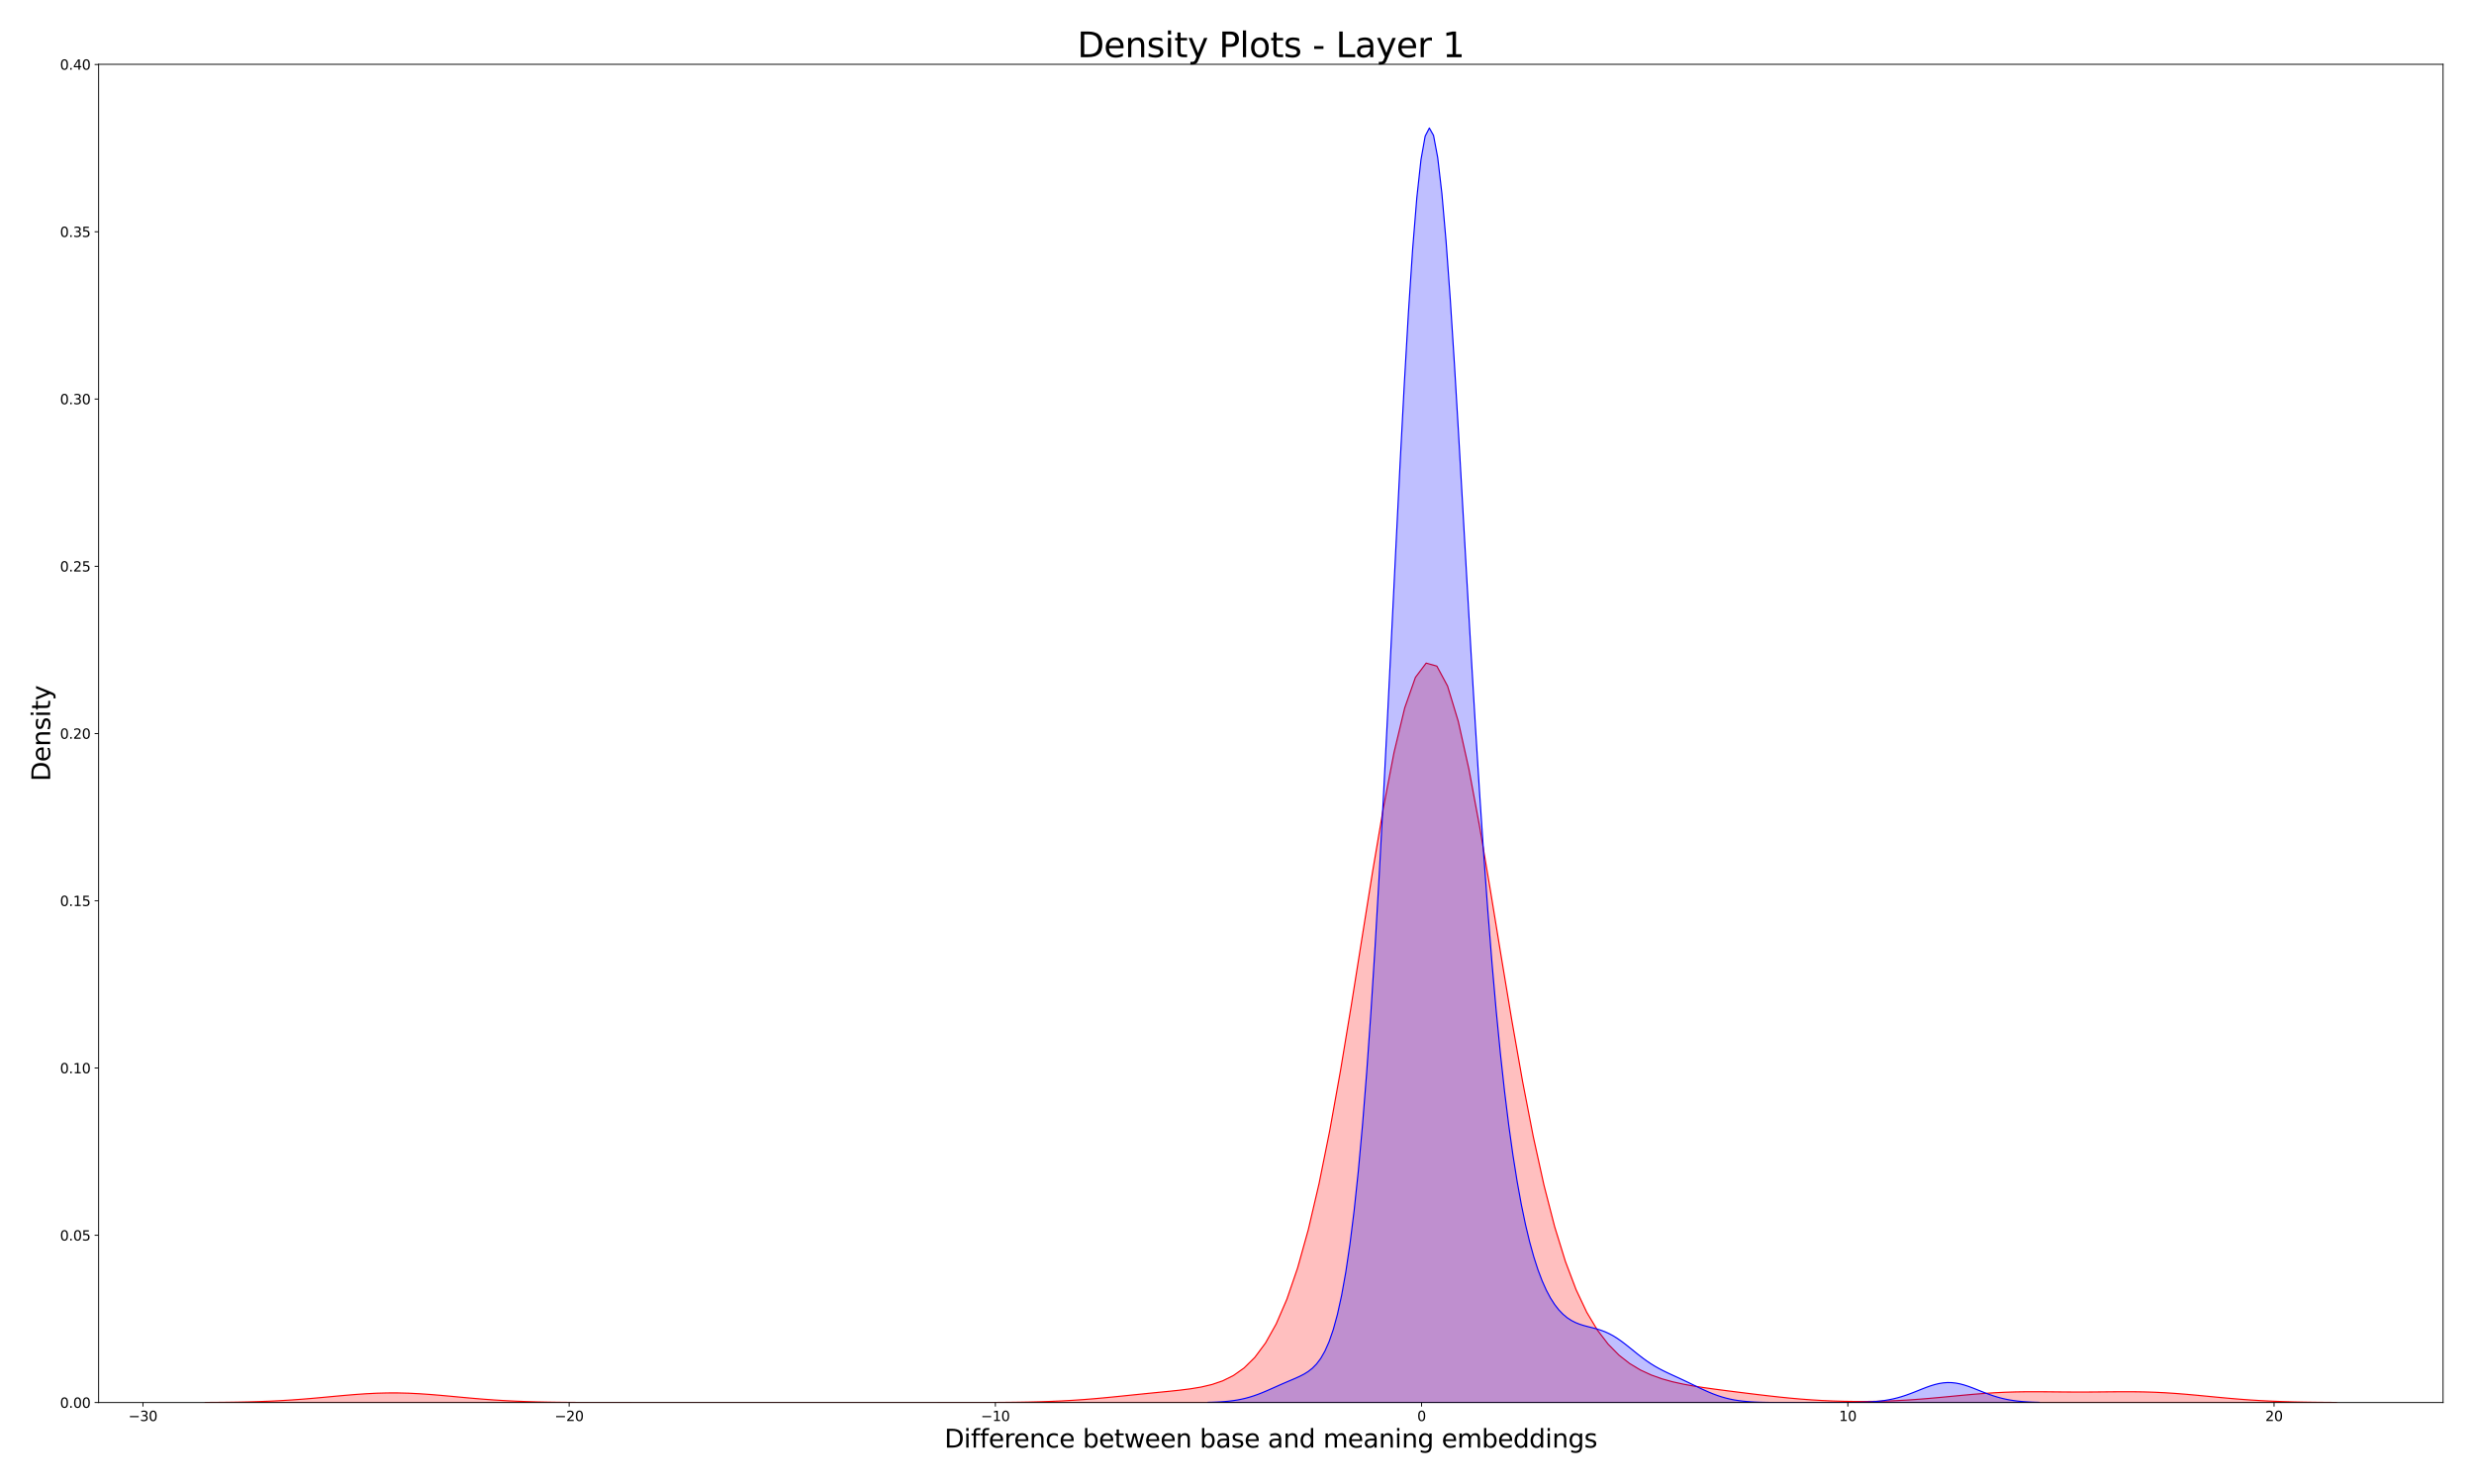 <?xml version="1.0" encoding="utf-8" standalone="no"?>
<!DOCTYPE svg PUBLIC "-//W3C//DTD SVG 1.1//EN"
  "http://www.w3.org/Graphics/SVG/1.1/DTD/svg11.dtd">
<svg xmlns:xlink="http://www.w3.org/1999/xlink" width="2160pt" height="1296pt" viewBox="0 0 2160 1296" xmlns="http://www.w3.org/2000/svg" version="1.1">
 <defs>
  <style type="text/css">*{stroke-linejoin: round; stroke-linecap: butt}</style>
 </defs>
 <g id="figure_1">
  <g id="patch_1">
   <path d="M 0 1296 
L 2160 1296 
L 2160 0 
L 0 0 
z
" style="fill: #ffffff"/>
  </g>
  <g id="axes_1">
   <g id="patch_2">
    <path d="M 86.105 1224.88 
L 2133 1224.88 
L 2133 56.16 
L 86.105 56.16 
z
" style="fill: #ffffff"/>
   </g>
   <g id="PolyCollection_1">
    <defs>
     <path id="m0777c2ee19" d="M 179.146 -71.214 
L 179.146 -71.12 
L 188.497 -71.12 
L 197.847 -71.12 
L 207.198 -71.12 
L 216.549 -71.12 
L 225.9 -71.12 
L 235.251 -71.12 
L 244.601 -71.12 
L 253.952 -71.12 
L 263.303 -71.12 
L 272.654 -71.12 
L 282.005 -71.12 
L 291.356 -71.12 
L 300.706 -71.12 
L 310.057 -71.12 
L 319.408 -71.12 
L 328.759 -71.12 
L 338.11 -71.12 
L 347.46 -71.12 
L 356.811 -71.12 
L 366.162 -71.12 
L 375.513 -71.12 
L 384.864 -71.12 
L 394.215 -71.12 
L 403.565 -71.12 
L 412.916 -71.12 
L 422.267 -71.12 
L 431.618 -71.12 
L 440.969 -71.12 
L 450.32 -71.12 
L 459.67 -71.12 
L 469.021 -71.12 
L 478.372 -71.12 
L 487.723 -71.12 
L 497.074 -71.12 
L 506.424 -71.12 
L 515.775 -71.12 
L 525.126 -71.12 
L 534.477 -71.12 
L 543.828 -71.12 
L 553.179 -71.12 
L 562.529 -71.12 
L 571.88 -71.12 
L 581.231 -71.12 
L 590.582 -71.12 
L 599.933 -71.12 
L 609.284 -71.12 
L 618.634 -71.12 
L 627.985 -71.12 
L 637.336 -71.12 
L 646.687 -71.12 
L 656.038 -71.12 
L 665.388 -71.12 
L 674.739 -71.12 
L 684.09 -71.12 
L 693.441 -71.12 
L 702.792 -71.12 
L 712.143 -71.12 
L 721.493 -71.12 
L 730.844 -71.12 
L 740.195 -71.12 
L 749.546 -71.12 
L 758.897 -71.12 
L 768.247 -71.12 
L 777.598 -71.12 
L 786.949 -71.12 
L 796.3 -71.12 
L 805.651 -71.12 
L 815.002 -71.12 
L 824.352 -71.12 
L 833.703 -71.12 
L 843.054 -71.12 
L 852.405 -71.12 
L 861.756 -71.12 
L 871.107 -71.12 
L 880.457 -71.12 
L 889.808 -71.12 
L 899.159 -71.12 
L 908.51 -71.12 
L 917.861 -71.12 
L 927.211 -71.12 
L 936.562 -71.12 
L 945.913 -71.12 
L 955.264 -71.12 
L 964.615 -71.12 
L 973.966 -71.12 
L 983.316 -71.12 
L 992.667 -71.12 
L 1002.018 -71.12 
L 1011.369 -71.12 
L 1020.72 -71.12 
L 1030.071 -71.12 
L 1039.421 -71.12 
L 1048.772 -71.12 
L 1058.123 -71.12 
L 1067.474 -71.12 
L 1076.825 -71.12 
L 1086.175 -71.12 
L 1095.526 -71.12 
L 1104.877 -71.12 
L 1114.228 -71.12 
L 1123.579 -71.12 
L 1132.93 -71.12 
L 1142.28 -71.12 
L 1151.631 -71.12 
L 1160.982 -71.12 
L 1170.333 -71.12 
L 1179.684 -71.12 
L 1189.034 -71.12 
L 1198.385 -71.12 
L 1207.736 -71.12 
L 1217.087 -71.12 
L 1226.438 -71.12 
L 1235.789 -71.12 
L 1245.139 -71.12 
L 1254.49 -71.12 
L 1263.841 -71.12 
L 1273.192 -71.12 
L 1282.543 -71.12 
L 1291.894 -71.12 
L 1301.244 -71.12 
L 1310.595 -71.12 
L 1319.946 -71.12 
L 1329.297 -71.12 
L 1338.648 -71.12 
L 1347.998 -71.12 
L 1357.349 -71.12 
L 1366.7 -71.12 
L 1376.051 -71.12 
L 1385.402 -71.12 
L 1394.753 -71.12 
L 1404.103 -71.12 
L 1413.454 -71.12 
L 1422.805 -71.12 
L 1432.156 -71.12 
L 1441.507 -71.12 
L 1450.858 -71.12 
L 1460.208 -71.12 
L 1469.559 -71.12 
L 1478.91 -71.12 
L 1488.261 -71.12 
L 1497.612 -71.12 
L 1506.962 -71.12 
L 1516.313 -71.12 
L 1525.664 -71.12 
L 1535.015 -71.12 
L 1544.366 -71.12 
L 1553.717 -71.12 
L 1563.067 -71.12 
L 1572.418 -71.12 
L 1581.769 -71.12 
L 1591.12 -71.12 
L 1600.471 -71.12 
L 1609.821 -71.12 
L 1619.172 -71.12 
L 1628.523 -71.12 
L 1637.874 -71.12 
L 1647.225 -71.12 
L 1656.576 -71.12 
L 1665.926 -71.12 
L 1675.277 -71.12 
L 1684.628 -71.12 
L 1693.979 -71.12 
L 1703.33 -71.12 
L 1712.681 -71.12 
L 1722.031 -71.12 
L 1731.382 -71.12 
L 1740.733 -71.12 
L 1750.084 -71.12 
L 1759.435 -71.12 
L 1768.785 -71.12 
L 1778.136 -71.12 
L 1787.487 -71.12 
L 1796.838 -71.12 
L 1806.189 -71.12 
L 1815.54 -71.12 
L 1824.89 -71.12 
L 1834.241 -71.12 
L 1843.592 -71.12 
L 1852.943 -71.12 
L 1862.294 -71.12 
L 1871.645 -71.12 
L 1880.995 -71.12 
L 1890.346 -71.12 
L 1899.697 -71.12 
L 1909.048 -71.12 
L 1918.399 -71.12 
L 1927.749 -71.12 
L 1937.1 -71.12 
L 1946.451 -71.12 
L 1955.802 -71.12 
L 1965.153 -71.12 
L 1974.504 -71.12 
L 1983.854 -71.12 
L 1993.205 -71.12 
L 2002.556 -71.12 
L 2011.907 -71.12 
L 2021.258 -71.12 
L 2030.608 -71.12 
L 2039.959 -71.12 
L 2039.959 -71.214 
L 2039.959 -71.214 
L 2030.608 -71.275 
L 2021.258 -71.367 
L 2011.907 -71.504 
L 2002.556 -71.699 
L 1993.205 -71.969 
L 1983.854 -72.328 
L 1974.504 -72.79 
L 1965.153 -73.362 
L 1955.802 -74.043 
L 1946.451 -74.824 
L 1937.1 -75.682 
L 1927.749 -76.581 
L 1918.399 -77.479 
L 1909.048 -78.326 
L 1899.697 -79.076 
L 1890.346 -79.689 
L 1880.995 -80.141 
L 1871.645 -80.425 
L 1862.294 -80.558 
L 1852.943 -80.57 
L 1843.592 -80.507 
L 1834.241 -80.418 
L 1824.89 -80.346 
L 1815.54 -80.319 
L 1806.189 -80.35 
L 1796.838 -80.424 
L 1787.487 -80.513 
L 1778.136 -80.572 
L 1768.785 -80.553 
L 1759.435 -80.41 
L 1750.084 -80.114 
L 1740.733 -79.65 
L 1731.382 -79.026 
L 1722.031 -78.269 
L 1712.681 -77.417 
L 1703.33 -76.52 
L 1693.979 -75.627 
L 1684.628 -74.783 
L 1675.277 -74.022 
L 1665.926 -73.372 
L 1656.576 -72.847 
L 1647.225 -72.454 
L 1637.874 -72.196 
L 1628.523 -72.07 
L 1619.172 -72.077 
L 1609.821 -72.218 
L 1600.471 -72.495 
L 1591.12 -72.911 
L 1581.769 -73.467 
L 1572.418 -74.162 
L 1563.067 -74.988 
L 1553.717 -75.928 
L 1544.366 -76.962 
L 1535.015 -78.062 
L 1525.664 -79.205 
L 1516.313 -80.371 
L 1506.962 -81.558 
L 1497.612 -82.78 
L 1488.261 -84.079 
L 1478.91 -85.525 
L 1469.559 -87.218 
L 1460.208 -89.288 
L 1450.858 -91.898 
L 1441.507 -95.25 
L 1432.156 -99.59 
L 1422.805 -105.229 
L 1413.454 -112.551 
L 1404.103 -122.034 
L 1394.753 -134.259 
L 1385.402 -149.9 
L 1376.051 -169.699 
L 1366.7 -194.406 
L 1357.349 -224.686 
L 1347.998 -261.006 
L 1338.648 -303.485 
L 1329.297 -351.761 
L 1319.946 -404.87 
L 1310.595 -461.181 
L 1301.244 -518.412 
L 1291.894 -573.74 
L 1282.543 -624.007 
L 1273.192 -666.015 
L 1263.841 -696.861 
L 1254.49 -714.274 
L 1245.139 -716.896 
L 1235.789 -704.452 
L 1226.438 -677.791 
L 1217.087 -638.778 
L 1207.736 -590.067 
L 1198.385 -534.784 
L 1189.034 -476.184 
L 1179.684 -417.33 
L 1170.333 -360.835 
L 1160.982 -308.704 
L 1151.631 -262.272 
L 1142.28 -222.228 
L 1132.93 -188.709 
L 1123.579 -161.426 
L 1114.228 -139.805 
L 1104.877 -123.108 
L 1095.526 -110.538 
L 1086.175 -101.311 
L 1076.825 -94.702 
L 1067.474 -90.074 
L 1058.123 -86.885 
L 1048.772 -84.69 
L 1039.421 -83.136 
L 1030.071 -81.958 
L 1020.72 -80.966 
L 1011.369 -80.04 
L 1002.018 -79.113 
L 992.667 -78.163 
L 983.316 -77.197 
L 973.966 -76.241 
L 964.615 -75.325 
L 955.264 -74.482 
L 945.913 -73.734 
L 936.562 -73.096 
L 927.211 -72.572 
L 917.861 -72.156 
L 908.51 -71.838 
L 899.159 -71.604 
L 889.808 -71.437 
L 880.457 -71.321 
L 871.107 -71.244 
L 861.756 -71.194 
L 852.405 -71.163 
L 843.054 -71.144 
L 833.703 -71.133 
L 824.352 -71.127 
L 815.002 -71.124 
L 805.651 -71.122 
L 796.3 -71.121 
L 786.949 -71.12 
L 777.598 -71.12 
L 768.247 -71.12 
L 758.897 -71.12 
L 749.546 -71.12 
L 740.195 -71.12 
L 730.844 -71.12 
L 721.493 -71.12 
L 712.143 -71.12 
L 702.792 -71.12 
L 693.441 -71.12 
L 684.09 -71.12 
L 674.739 -71.12 
L 665.388 -71.12 
L 656.038 -71.12 
L 646.687 -71.12 
L 637.336 -71.12 
L 627.985 -71.12 
L 618.634 -71.12 
L 609.284 -71.12 
L 599.933 -71.12 
L 590.582 -71.12 
L 581.231 -71.121 
L 571.88 -71.121 
L 562.529 -71.123 
L 553.179 -71.125 
L 543.828 -71.13 
L 534.477 -71.138 
L 525.126 -71.153 
L 515.775 -71.177 
L 506.424 -71.216 
L 497.074 -71.278 
L 487.723 -71.373 
L 478.372 -71.512 
L 469.021 -71.71 
L 459.67 -71.983 
L 450.32 -72.346 
L 440.969 -72.811 
L 431.618 -73.385 
L 422.267 -74.067 
L 412.916 -74.844 
L 403.565 -75.688 
L 394.215 -76.563 
L 384.864 -77.418 
L 375.513 -78.196 
L 366.162 -78.841 
L 356.811 -79.302 
L 347.46 -79.539 
L 338.11 -79.534 
L 328.759 -79.285 
L 319.408 -78.815 
L 310.057 -78.162 
L 300.706 -77.379 
L 291.356 -76.522 
L 282.005 -75.648 
L 272.654 -74.805 
L 263.303 -74.033 
L 253.952 -73.356 
L 244.601 -72.787 
L 235.251 -72.327 
L 225.9 -71.968 
L 216.549 -71.699 
L 207.198 -71.504 
L 197.847 -71.367 
L 188.497 -71.275 
L 179.146 -71.214 
z
" style="stroke: #ff0000"/>
    </defs>
    <g clip-path="url(#p6ca5e1d3a8)">
     <use xlink:href="#m0777c2ee19" x="0" y="1296" style="fill: #ff0000; fill-opacity: 0.25; stroke: #ff0000"/>
    </g>
   </g>
   <g id="PolyCollection_2">
    <defs>
     <path id="mef0c3f31f7" d="M 1054.614 -71.314 
L 1054.614 -71.12 
L 1058.262 -71.12 
L 1061.909 -71.12 
L 1065.557 -71.12 
L 1069.205 -71.12 
L 1072.852 -71.12 
L 1076.5 -71.12 
L 1080.148 -71.12 
L 1083.795 -71.12 
L 1087.443 -71.12 
L 1091.091 -71.12 
L 1094.738 -71.12 
L 1098.386 -71.12 
L 1102.034 -71.12 
L 1105.681 -71.12 
L 1109.329 -71.12 
L 1112.977 -71.12 
L 1116.624 -71.12 
L 1120.272 -71.12 
L 1123.92 -71.12 
L 1127.567 -71.12 
L 1131.215 -71.12 
L 1134.862 -71.12 
L 1138.51 -71.12 
L 1142.158 -71.12 
L 1145.805 -71.12 
L 1149.453 -71.12 
L 1153.101 -71.12 
L 1156.748 -71.12 
L 1160.396 -71.12 
L 1164.044 -71.12 
L 1167.691 -71.12 
L 1171.339 -71.12 
L 1174.987 -71.12 
L 1178.634 -71.12 
L 1182.282 -71.12 
L 1185.93 -71.12 
L 1189.577 -71.12 
L 1193.225 -71.12 
L 1196.873 -71.12 
L 1200.52 -71.12 
L 1204.168 -71.12 
L 1207.816 -71.12 
L 1211.463 -71.12 
L 1215.111 -71.12 
L 1218.759 -71.12 
L 1222.406 -71.12 
L 1226.054 -71.12 
L 1229.702 -71.12 
L 1233.349 -71.12 
L 1236.997 -71.12 
L 1240.645 -71.12 
L 1244.292 -71.12 
L 1247.94 -71.12 
L 1251.587 -71.12 
L 1255.235 -71.12 
L 1258.883 -71.12 
L 1262.53 -71.12 
L 1266.178 -71.12 
L 1269.826 -71.12 
L 1273.473 -71.12 
L 1277.121 -71.12 
L 1280.769 -71.12 
L 1284.416 -71.12 
L 1288.064 -71.12 
L 1291.712 -71.12 
L 1295.359 -71.12 
L 1299.007 -71.12 
L 1302.655 -71.12 
L 1306.302 -71.12 
L 1309.95 -71.12 
L 1313.598 -71.12 
L 1317.245 -71.12 
L 1320.893 -71.12 
L 1324.541 -71.12 
L 1328.188 -71.12 
L 1331.836 -71.12 
L 1335.484 -71.12 
L 1339.131 -71.12 
L 1342.779 -71.12 
L 1346.427 -71.12 
L 1350.074 -71.12 
L 1353.722 -71.12 
L 1357.37 -71.12 
L 1361.017 -71.12 
L 1364.665 -71.12 
L 1368.312 -71.12 
L 1371.96 -71.12 
L 1375.608 -71.12 
L 1379.255 -71.12 
L 1382.903 -71.12 
L 1386.551 -71.12 
L 1390.198 -71.12 
L 1393.846 -71.12 
L 1397.494 -71.12 
L 1401.141 -71.12 
L 1404.789 -71.12 
L 1408.437 -71.12 
L 1412.084 -71.12 
L 1415.732 -71.12 
L 1419.38 -71.12 
L 1423.027 -71.12 
L 1426.675 -71.12 
L 1430.323 -71.12 
L 1433.97 -71.12 
L 1437.618 -71.12 
L 1441.266 -71.12 
L 1444.913 -71.12 
L 1448.561 -71.12 
L 1452.209 -71.12 
L 1455.856 -71.12 
L 1459.504 -71.12 
L 1463.152 -71.12 
L 1466.799 -71.12 
L 1470.447 -71.12 
L 1474.094 -71.12 
L 1477.742 -71.12 
L 1481.39 -71.12 
L 1485.037 -71.12 
L 1488.685 -71.12 
L 1492.333 -71.12 
L 1495.98 -71.12 
L 1499.628 -71.12 
L 1503.276 -71.12 
L 1506.923 -71.12 
L 1510.571 -71.12 
L 1514.219 -71.12 
L 1517.866 -71.12 
L 1521.514 -71.12 
L 1525.162 -71.12 
L 1528.809 -71.12 
L 1532.457 -71.12 
L 1536.105 -71.12 
L 1539.752 -71.12 
L 1543.4 -71.12 
L 1547.048 -71.12 
L 1550.695 -71.12 
L 1554.343 -71.12 
L 1557.991 -71.12 
L 1561.638 -71.12 
L 1565.286 -71.12 
L 1568.934 -71.12 
L 1572.581 -71.12 
L 1576.229 -71.12 
L 1579.877 -71.12 
L 1583.524 -71.12 
L 1587.172 -71.12 
L 1590.819 -71.12 
L 1594.467 -71.12 
L 1598.115 -71.12 
L 1601.762 -71.12 
L 1605.41 -71.12 
L 1609.058 -71.12 
L 1612.705 -71.12 
L 1616.353 -71.12 
L 1620.001 -71.12 
L 1623.648 -71.12 
L 1627.296 -71.12 
L 1630.944 -71.12 
L 1634.591 -71.12 
L 1638.239 -71.12 
L 1641.887 -71.12 
L 1645.534 -71.12 
L 1649.182 -71.12 
L 1652.83 -71.12 
L 1656.477 -71.12 
L 1660.125 -71.12 
L 1663.773 -71.12 
L 1667.42 -71.12 
L 1671.068 -71.12 
L 1674.716 -71.12 
L 1678.363 -71.12 
L 1682.011 -71.12 
L 1685.659 -71.12 
L 1689.306 -71.12 
L 1692.954 -71.12 
L 1696.602 -71.12 
L 1700.249 -71.12 
L 1703.897 -71.12 
L 1707.544 -71.12 
L 1711.192 -71.12 
L 1714.84 -71.12 
L 1718.487 -71.12 
L 1722.135 -71.12 
L 1725.783 -71.12 
L 1729.43 -71.12 
L 1733.078 -71.12 
L 1736.726 -71.12 
L 1740.373 -71.12 
L 1744.021 -71.12 
L 1747.669 -71.12 
L 1751.316 -71.12 
L 1754.964 -71.12 
L 1758.612 -71.12 
L 1762.259 -71.12 
L 1765.907 -71.12 
L 1769.555 -71.12 
L 1773.202 -71.12 
L 1776.85 -71.12 
L 1780.498 -71.12 
L 1780.498 -71.314 
L 1780.498 -71.314 
L 1776.85 -71.412 
L 1773.202 -71.549 
L 1769.555 -71.739 
L 1765.907 -71.997 
L 1762.259 -72.339 
L 1758.612 -72.781 
L 1754.964 -73.341 
L 1751.316 -74.034 
L 1747.669 -74.871 
L 1744.021 -75.856 
L 1740.373 -76.986 
L 1736.726 -78.249 
L 1733.078 -79.619 
L 1729.43 -81.061 
L 1725.783 -82.527 
L 1722.135 -83.96 
L 1718.487 -85.3 
L 1714.84 -86.483 
L 1711.192 -87.449 
L 1707.544 -88.147 
L 1703.897 -88.538 
L 1700.249 -88.601 
L 1696.602 -88.331 
L 1692.954 -87.744 
L 1689.306 -86.873 
L 1685.659 -85.765 
L 1682.011 -84.476 
L 1678.363 -83.07 
L 1674.716 -81.61 
L 1671.068 -80.153 
L 1667.42 -78.751 
L 1663.773 -77.445 
L 1660.125 -76.263 
L 1656.477 -75.222 
L 1652.83 -74.33 
L 1649.182 -73.585 
L 1645.534 -72.976 
L 1641.887 -72.492 
L 1638.239 -72.114 
L 1634.591 -71.827 
L 1630.944 -71.613 
L 1627.296 -71.458 
L 1623.648 -71.347 
L 1620.001 -71.269 
L 1616.353 -71.217 
L 1612.705 -71.181 
L 1609.058 -71.158 
L 1605.41 -71.143 
L 1601.762 -71.134 
L 1598.115 -71.128 
L 1594.467 -71.125 
L 1590.819 -71.123 
L 1587.172 -71.122 
L 1583.524 -71.121 
L 1579.877 -71.121 
L 1576.229 -71.121 
L 1572.581 -71.122 
L 1568.934 -71.124 
L 1565.286 -71.127 
L 1561.638 -71.132 
L 1557.991 -71.14 
L 1554.343 -71.153 
L 1550.695 -71.174 
L 1547.048 -71.205 
L 1543.4 -71.253 
L 1539.752 -71.323 
L 1536.105 -71.424 
L 1532.457 -71.566 
L 1528.809 -71.764 
L 1525.162 -72.031 
L 1521.514 -72.384 
L 1517.866 -72.842 
L 1514.219 -73.422 
L 1510.571 -74.14 
L 1506.923 -75.01 
L 1503.276 -76.04 
L 1499.628 -77.231 
L 1495.98 -78.577 
L 1492.333 -80.063 
L 1488.685 -81.666 
L 1485.037 -83.357 
L 1481.39 -85.103 
L 1477.742 -86.872 
L 1474.094 -88.634 
L 1470.447 -90.369 
L 1466.799 -92.071 
L 1463.152 -93.745 
L 1459.504 -95.414 
L 1455.856 -97.113 
L 1452.209 -98.885 
L 1448.561 -100.777 
L 1444.913 -102.833 
L 1441.266 -105.083 
L 1437.618 -107.542 
L 1433.97 -110.199 
L 1430.323 -113.021 
L 1426.675 -115.95 
L 1423.027 -118.912 
L 1419.38 -121.822 
L 1415.732 -124.592 
L 1412.084 -127.144 
L 1408.437 -129.418 
L 1404.789 -131.38 
L 1401.141 -133.026 
L 1397.494 -134.381 
L 1393.846 -135.502 
L 1390.198 -136.47 
L 1386.551 -137.385 
L 1382.903 -138.359 
L 1379.255 -139.508 
L 1375.608 -140.953 
L 1371.96 -142.812 
L 1368.312 -145.199 
L 1364.665 -148.23 
L 1361.017 -152.024 
L 1357.37 -156.701 
L 1353.722 -162.394 
L 1350.074 -169.244 
L 1346.427 -177.405 
L 1342.779 -187.046 
L 1339.131 -198.349 
L 1335.484 -211.513 
L 1331.836 -226.751 
L 1328.188 -244.297 
L 1324.541 -264.4 
L 1320.893 -287.331 
L 1317.245 -313.379 
L 1313.598 -342.844 
L 1309.95 -376.025 
L 1306.302 -413.203 
L 1302.655 -454.611 
L 1299.007 -500.394 
L 1295.359 -550.57 
L 1291.712 -604.975 
L 1288.064 -663.217 
L 1284.416 -724.63 
L 1280.769 -788.246 
L 1277.121 -852.782 
L 1273.473 -916.659 
L 1269.826 -978.045 
L 1266.178 -1034.937 
L 1262.53 -1085.26 
L 1258.883 -1126.997 
L 1255.235 -1158.324 
L 1251.587 -1177.739 
L 1247.94 -1184.187 
L 1244.292 -1177.138 
L 1240.645 -1156.642 
L 1236.997 -1123.327 
L 1233.349 -1078.362 
L 1229.702 -1023.368 
L 1226.054 -960.31 
L 1222.406 -891.357 
L 1218.759 -818.745 
L 1215.111 -744.643 
L 1211.463 -671.044 
L 1207.816 -599.672 
L 1204.168 -531.929 
L 1200.52 -468.875 
L 1196.873 -411.224 
L 1193.225 -359.377 
L 1189.577 -313.464 
L 1185.93 -273.39 
L 1182.282 -238.894 
L 1178.634 -209.596 
L 1174.987 -185.043 
L 1171.339 -164.739 
L 1167.691 -148.177 
L 1164.044 -134.859 
L 1160.396 -124.301 
L 1156.748 -116.049 
L 1153.101 -109.682 
L 1149.453 -104.814 
L 1145.805 -101.101 
L 1142.158 -98.241 
L 1138.51 -95.976 
L 1134.862 -94.095 
L 1131.215 -92.432 
L 1127.567 -90.867 
L 1123.92 -89.321 
L 1120.272 -87.752 
L 1116.624 -86.147 
L 1112.977 -84.517 
L 1109.329 -82.886 
L 1105.681 -81.29 
L 1102.034 -79.762 
L 1098.386 -78.337 
L 1094.738 -77.04 
L 1091.091 -75.888 
L 1087.443 -74.889 
L 1083.795 -74.045 
L 1080.148 -73.347 
L 1076.5 -72.785 
L 1072.852 -72.341 
L 1069.205 -71.998 
L 1065.557 -71.74 
L 1061.909 -71.549 
L 1058.262 -71.412 
L 1054.614 -71.314 
z
" style="stroke: #0000ff"/>
    </defs>
    <g clip-path="url(#p6ca5e1d3a8)">
     <use xlink:href="#mef0c3f31f7" x="0" y="1296" style="fill: #0000ff; fill-opacity: 0.25; stroke: #0000ff"/>
    </g>
   </g>
   <g id="matplotlib.axis_1">
    <g id="xtick_1">
     <g id="line2d_1">
      <defs>
       <path id="mde55d9985d" d="M 0 0 
L 0 3.5 
" style="stroke: #000000; stroke-width: 0.8"/>
      </defs>
      <g>
       <use xlink:href="#mde55d9985d" x="124.779" y="1224.88" style="stroke: #000000; stroke-width: 0.8"/>
      </g>
     </g>
     <g id="text_1">
      <!-- −30 -->
      <g transform="translate(112.116 1240.998) scale(0.12 -0.12)">
       <defs>
        <path id="DejaVuSans-2212" d="M 678 2272 
L 4684 2272 
L 4684 1741 
L 678 1741 
L 678 2272 
z
" transform="scale(0.016)"/>
        <path id="DejaVuSans-33" d="M 2597 2516 
Q 3050 2419 3304 2112 
Q 3559 1806 3559 1356 
Q 3559 666 3084 287 
Q 2609 -91 1734 -91 
Q 1441 -91 1130 -33 
Q 819 25 488 141 
L 488 750 
Q 750 597 1062 519 
Q 1375 441 1716 441 
Q 2309 441 2620 675 
Q 2931 909 2931 1356 
Q 2931 1769 2642 2001 
Q 2353 2234 1838 2234 
L 1294 2234 
L 1294 2753 
L 1863 2753 
Q 2328 2753 2575 2939 
Q 2822 3125 2822 3475 
Q 2822 3834 2567 4026 
Q 2313 4219 1838 4219 
Q 1578 4219 1281 4162 
Q 984 4106 628 3988 
L 628 4550 
Q 988 4650 1302 4700 
Q 1616 4750 1894 4750 
Q 2613 4750 3031 4423 
Q 3450 4097 3450 3541 
Q 3450 3153 3228 2886 
Q 3006 2619 2597 2516 
z
" transform="scale(0.016)"/>
        <path id="DejaVuSans-30" d="M 2034 4250 
Q 1547 4250 1301 3770 
Q 1056 3291 1056 2328 
Q 1056 1369 1301 889 
Q 1547 409 2034 409 
Q 2525 409 2770 889 
Q 3016 1369 3016 2328 
Q 3016 3291 2770 3770 
Q 2525 4250 2034 4250 
z
M 2034 4750 
Q 2819 4750 3233 4129 
Q 3647 3509 3647 2328 
Q 3647 1150 3233 529 
Q 2819 -91 2034 -91 
Q 1250 -91 836 529 
Q 422 1150 422 2328 
Q 422 3509 836 4129 
Q 1250 4750 2034 4750 
z
" transform="scale(0.016)"/>
       </defs>
       <use xlink:href="#DejaVuSans-2212"/>
       <use xlink:href="#DejaVuSans-33" x="83.789"/>
       <use xlink:href="#DejaVuSans-30" x="147.412"/>
      </g>
     </g>
    </g>
    <g id="xtick_2">
     <g id="line2d_2">
      <g>
       <use xlink:href="#mde55d9985d" x="496.909" y="1224.88" style="stroke: #000000; stroke-width: 0.8"/>
      </g>
     </g>
     <g id="text_2">
      <!-- −20 -->
      <g transform="translate(484.246 1240.998) scale(0.12 -0.12)">
       <defs>
        <path id="DejaVuSans-32" d="M 1228 531 
L 3431 531 
L 3431 0 
L 469 0 
L 469 531 
Q 828 903 1448 1529 
Q 2069 2156 2228 2338 
Q 2531 2678 2651 2914 
Q 2772 3150 2772 3378 
Q 2772 3750 2511 3984 
Q 2250 4219 1831 4219 
Q 1534 4219 1204 4116 
Q 875 4013 500 3803 
L 500 4441 
Q 881 4594 1212 4672 
Q 1544 4750 1819 4750 
Q 2544 4750 2975 4387 
Q 3406 4025 3406 3419 
Q 3406 3131 3298 2873 
Q 3191 2616 2906 2266 
Q 2828 2175 2409 1742 
Q 1991 1309 1228 531 
z
" transform="scale(0.016)"/>
       </defs>
       <use xlink:href="#DejaVuSans-2212"/>
       <use xlink:href="#DejaVuSans-32" x="83.789"/>
       <use xlink:href="#DejaVuSans-30" x="147.412"/>
      </g>
     </g>
    </g>
    <g id="xtick_3">
     <g id="line2d_3">
      <g>
       <use xlink:href="#mde55d9985d" x="869.04" y="1224.88" style="stroke: #000000; stroke-width: 0.8"/>
      </g>
     </g>
     <g id="text_3">
      <!-- −10 -->
      <g transform="translate(856.377 1240.998) scale(0.12 -0.12)">
       <defs>
        <path id="DejaVuSans-31" d="M 794 531 
L 1825 531 
L 1825 4091 
L 703 3866 
L 703 4441 
L 1819 4666 
L 2450 4666 
L 2450 531 
L 3481 531 
L 3481 0 
L 794 0 
L 794 531 
z
" transform="scale(0.016)"/>
       </defs>
       <use xlink:href="#DejaVuSans-2212"/>
       <use xlink:href="#DejaVuSans-31" x="83.789"/>
       <use xlink:href="#DejaVuSans-30" x="147.412"/>
      </g>
     </g>
    </g>
    <g id="xtick_4">
     <g id="line2d_4">
      <g>
       <use xlink:href="#mde55d9985d" x="1241.17" y="1224.88" style="stroke: #000000; stroke-width: 0.8"/>
      </g>
     </g>
     <g id="text_4">
      <!-- 0 -->
      <g transform="translate(1237.352 1240.998) scale(0.12 -0.12)">
       <use xlink:href="#DejaVuSans-30"/>
      </g>
     </g>
    </g>
    <g id="xtick_5">
     <g id="line2d_5">
      <g>
       <use xlink:href="#mde55d9985d" x="1613.3" y="1224.88" style="stroke: #000000; stroke-width: 0.8"/>
      </g>
     </g>
     <g id="text_5">
      <!-- 10 -->
      <g transform="translate(1605.665 1240.998) scale(0.12 -0.12)">
       <use xlink:href="#DejaVuSans-31"/>
       <use xlink:href="#DejaVuSans-30" x="63.623"/>
      </g>
     </g>
    </g>
    <g id="xtick_6">
     <g id="line2d_6">
      <g>
       <use xlink:href="#mde55d9985d" x="1985.431" y="1224.88" style="stroke: #000000; stroke-width: 0.8"/>
      </g>
     </g>
     <g id="text_6">
      <!-- 20 -->
      <g transform="translate(1977.796 1240.998) scale(0.12 -0.12)">
       <use xlink:href="#DejaVuSans-32"/>
       <use xlink:href="#DejaVuSans-30" x="63.623"/>
      </g>
     </g>
    </g>
    <g id="text_7">
     <!-- Difference between base and meaning embeddings -->
     <g transform="translate(824.568 1264.21) scale(0.22 -0.22)">
      <defs>
       <path id="DejaVuSans-44" d="M 1259 4147 
L 1259 519 
L 2022 519 
Q 2988 519 3436 956 
Q 3884 1394 3884 2338 
Q 3884 3275 3436 3711 
Q 2988 4147 2022 4147 
L 1259 4147 
z
M 628 4666 
L 1925 4666 
Q 3281 4666 3915 4102 
Q 4550 3538 4550 2338 
Q 4550 1131 3912 565 
Q 3275 0 1925 0 
L 628 0 
L 628 4666 
z
" transform="scale(0.016)"/>
       <path id="DejaVuSans-69" d="M 603 3500 
L 1178 3500 
L 1178 0 
L 603 0 
L 603 3500 
z
M 603 4863 
L 1178 4863 
L 1178 4134 
L 603 4134 
L 603 4863 
z
" transform="scale(0.016)"/>
       <path id="DejaVuSans-66" d="M 2375 4863 
L 2375 4384 
L 1825 4384 
Q 1516 4384 1395 4259 
Q 1275 4134 1275 3809 
L 1275 3500 
L 2222 3500 
L 2222 3053 
L 1275 3053 
L 1275 0 
L 697 0 
L 697 3053 
L 147 3053 
L 147 3500 
L 697 3500 
L 697 3744 
Q 697 4328 969 4595 
Q 1241 4863 1831 4863 
L 2375 4863 
z
" transform="scale(0.016)"/>
       <path id="DejaVuSans-65" d="M 3597 1894 
L 3597 1613 
L 953 1613 
Q 991 1019 1311 708 
Q 1631 397 2203 397 
Q 2534 397 2845 478 
Q 3156 559 3463 722 
L 3463 178 
Q 3153 47 2828 -22 
Q 2503 -91 2169 -91 
Q 1331 -91 842 396 
Q 353 884 353 1716 
Q 353 2575 817 3079 
Q 1281 3584 2069 3584 
Q 2775 3584 3186 3129 
Q 3597 2675 3597 1894 
z
M 3022 2063 
Q 3016 2534 2758 2815 
Q 2500 3097 2075 3097 
Q 1594 3097 1305 2825 
Q 1016 2553 972 2059 
L 3022 2063 
z
" transform="scale(0.016)"/>
       <path id="DejaVuSans-72" d="M 2631 2963 
Q 2534 3019 2420 3045 
Q 2306 3072 2169 3072 
Q 1681 3072 1420 2755 
Q 1159 2438 1159 1844 
L 1159 0 
L 581 0 
L 581 3500 
L 1159 3500 
L 1159 2956 
Q 1341 3275 1631 3429 
Q 1922 3584 2338 3584 
Q 2397 3584 2469 3576 
Q 2541 3569 2628 3553 
L 2631 2963 
z
" transform="scale(0.016)"/>
       <path id="DejaVuSans-6e" d="M 3513 2113 
L 3513 0 
L 2938 0 
L 2938 2094 
Q 2938 2591 2744 2837 
Q 2550 3084 2163 3084 
Q 1697 3084 1428 2787 
Q 1159 2491 1159 1978 
L 1159 0 
L 581 0 
L 581 3500 
L 1159 3500 
L 1159 2956 
Q 1366 3272 1645 3428 
Q 1925 3584 2291 3584 
Q 2894 3584 3203 3211 
Q 3513 2838 3513 2113 
z
" transform="scale(0.016)"/>
       <path id="DejaVuSans-63" d="M 3122 3366 
L 3122 2828 
Q 2878 2963 2633 3030 
Q 2388 3097 2138 3097 
Q 1578 3097 1268 2742 
Q 959 2388 959 1747 
Q 959 1106 1268 751 
Q 1578 397 2138 397 
Q 2388 397 2633 464 
Q 2878 531 3122 666 
L 3122 134 
Q 2881 22 2623 -34 
Q 2366 -91 2075 -91 
Q 1284 -91 818 406 
Q 353 903 353 1747 
Q 353 2603 823 3093 
Q 1294 3584 2113 3584 
Q 2378 3584 2631 3529 
Q 2884 3475 3122 3366 
z
" transform="scale(0.016)"/>
       <path id="DejaVuSans-20" transform="scale(0.016)"/>
       <path id="DejaVuSans-62" d="M 3116 1747 
Q 3116 2381 2855 2742 
Q 2594 3103 2138 3103 
Q 1681 3103 1420 2742 
Q 1159 2381 1159 1747 
Q 1159 1113 1420 752 
Q 1681 391 2138 391 
Q 2594 391 2855 752 
Q 3116 1113 3116 1747 
z
M 1159 2969 
Q 1341 3281 1617 3432 
Q 1894 3584 2278 3584 
Q 2916 3584 3314 3078 
Q 3713 2572 3713 1747 
Q 3713 922 3314 415 
Q 2916 -91 2278 -91 
Q 1894 -91 1617 61 
Q 1341 213 1159 525 
L 1159 0 
L 581 0 
L 581 4863 
L 1159 4863 
L 1159 2969 
z
" transform="scale(0.016)"/>
       <path id="DejaVuSans-74" d="M 1172 4494 
L 1172 3500 
L 2356 3500 
L 2356 3053 
L 1172 3053 
L 1172 1153 
Q 1172 725 1289 603 
Q 1406 481 1766 481 
L 2356 481 
L 2356 0 
L 1766 0 
Q 1100 0 847 248 
Q 594 497 594 1153 
L 594 3053 
L 172 3053 
L 172 3500 
L 594 3500 
L 594 4494 
L 1172 4494 
z
" transform="scale(0.016)"/>
       <path id="DejaVuSans-77" d="M 269 3500 
L 844 3500 
L 1563 769 
L 2278 3500 
L 2956 3500 
L 3675 769 
L 4391 3500 
L 4966 3500 
L 4050 0 
L 3372 0 
L 2619 2869 
L 1863 0 
L 1184 0 
L 269 3500 
z
" transform="scale(0.016)"/>
       <path id="DejaVuSans-61" d="M 2194 1759 
Q 1497 1759 1228 1600 
Q 959 1441 959 1056 
Q 959 750 1161 570 
Q 1363 391 1709 391 
Q 2188 391 2477 730 
Q 2766 1069 2766 1631 
L 2766 1759 
L 2194 1759 
z
M 3341 1997 
L 3341 0 
L 2766 0 
L 2766 531 
Q 2569 213 2275 61 
Q 1981 -91 1556 -91 
Q 1019 -91 701 211 
Q 384 513 384 1019 
Q 384 1609 779 1909 
Q 1175 2209 1959 2209 
L 2766 2209 
L 2766 2266 
Q 2766 2663 2505 2880 
Q 2244 3097 1772 3097 
Q 1472 3097 1187 3025 
Q 903 2953 641 2809 
L 641 3341 
Q 956 3463 1253 3523 
Q 1550 3584 1831 3584 
Q 2591 3584 2966 3190 
Q 3341 2797 3341 1997 
z
" transform="scale(0.016)"/>
       <path id="DejaVuSans-73" d="M 2834 3397 
L 2834 2853 
Q 2591 2978 2328 3040 
Q 2066 3103 1784 3103 
Q 1356 3103 1142 2972 
Q 928 2841 928 2578 
Q 928 2378 1081 2264 
Q 1234 2150 1697 2047 
L 1894 2003 
Q 2506 1872 2764 1633 
Q 3022 1394 3022 966 
Q 3022 478 2636 193 
Q 2250 -91 1575 -91 
Q 1294 -91 989 -36 
Q 684 19 347 128 
L 347 722 
Q 666 556 975 473 
Q 1284 391 1588 391 
Q 1994 391 2212 530 
Q 2431 669 2431 922 
Q 2431 1156 2273 1281 
Q 2116 1406 1581 1522 
L 1381 1569 
Q 847 1681 609 1914 
Q 372 2147 372 2553 
Q 372 3047 722 3315 
Q 1072 3584 1716 3584 
Q 2034 3584 2315 3537 
Q 2597 3491 2834 3397 
z
" transform="scale(0.016)"/>
       <path id="DejaVuSans-64" d="M 2906 2969 
L 2906 4863 
L 3481 4863 
L 3481 0 
L 2906 0 
L 2906 525 
Q 2725 213 2448 61 
Q 2172 -91 1784 -91 
Q 1150 -91 751 415 
Q 353 922 353 1747 
Q 353 2572 751 3078 
Q 1150 3584 1784 3584 
Q 2172 3584 2448 3432 
Q 2725 3281 2906 2969 
z
M 947 1747 
Q 947 1113 1208 752 
Q 1469 391 1925 391 
Q 2381 391 2643 752 
Q 2906 1113 2906 1747 
Q 2906 2381 2643 2742 
Q 2381 3103 1925 3103 
Q 1469 3103 1208 2742 
Q 947 2381 947 1747 
z
" transform="scale(0.016)"/>
       <path id="DejaVuSans-6d" d="M 3328 2828 
Q 3544 3216 3844 3400 
Q 4144 3584 4550 3584 
Q 5097 3584 5394 3201 
Q 5691 2819 5691 2113 
L 5691 0 
L 5113 0 
L 5113 2094 
Q 5113 2597 4934 2840 
Q 4756 3084 4391 3084 
Q 3944 3084 3684 2787 
Q 3425 2491 3425 1978 
L 3425 0 
L 2847 0 
L 2847 2094 
Q 2847 2600 2669 2842 
Q 2491 3084 2119 3084 
Q 1678 3084 1418 2786 
Q 1159 2488 1159 1978 
L 1159 0 
L 581 0 
L 581 3500 
L 1159 3500 
L 1159 2956 
Q 1356 3278 1631 3431 
Q 1906 3584 2284 3584 
Q 2666 3584 2933 3390 
Q 3200 3197 3328 2828 
z
" transform="scale(0.016)"/>
       <path id="DejaVuSans-67" d="M 2906 1791 
Q 2906 2416 2648 2759 
Q 2391 3103 1925 3103 
Q 1463 3103 1205 2759 
Q 947 2416 947 1791 
Q 947 1169 1205 825 
Q 1463 481 1925 481 
Q 2391 481 2648 825 
Q 2906 1169 2906 1791 
z
M 3481 434 
Q 3481 -459 3084 -895 
Q 2688 -1331 1869 -1331 
Q 1566 -1331 1297 -1286 
Q 1028 -1241 775 -1147 
L 775 -588 
Q 1028 -725 1275 -790 
Q 1522 -856 1778 -856 
Q 2344 -856 2625 -561 
Q 2906 -266 2906 331 
L 2906 616 
Q 2728 306 2450 153 
Q 2172 0 1784 0 
Q 1141 0 747 490 
Q 353 981 353 1791 
Q 353 2603 747 3093 
Q 1141 3584 1784 3584 
Q 2172 3584 2450 3431 
Q 2728 3278 2906 2969 
L 2906 3500 
L 3481 3500 
L 3481 434 
z
" transform="scale(0.016)"/>
      </defs>
      <use xlink:href="#DejaVuSans-44"/>
      <use xlink:href="#DejaVuSans-69" x="77.002"/>
      <use xlink:href="#DejaVuSans-66" x="104.785"/>
      <use xlink:href="#DejaVuSans-66" x="139.99"/>
      <use xlink:href="#DejaVuSans-65" x="175.195"/>
      <use xlink:href="#DejaVuSans-72" x="236.719"/>
      <use xlink:href="#DejaVuSans-65" x="275.582"/>
      <use xlink:href="#DejaVuSans-6e" x="337.105"/>
      <use xlink:href="#DejaVuSans-63" x="400.484"/>
      <use xlink:href="#DejaVuSans-65" x="455.465"/>
      <use xlink:href="#DejaVuSans-20" x="516.988"/>
      <use xlink:href="#DejaVuSans-62" x="548.775"/>
      <use xlink:href="#DejaVuSans-65" x="612.252"/>
      <use xlink:href="#DejaVuSans-74" x="673.775"/>
      <use xlink:href="#DejaVuSans-77" x="712.984"/>
      <use xlink:href="#DejaVuSans-65" x="794.771"/>
      <use xlink:href="#DejaVuSans-65" x="856.295"/>
      <use xlink:href="#DejaVuSans-6e" x="917.818"/>
      <use xlink:href="#DejaVuSans-20" x="981.197"/>
      <use xlink:href="#DejaVuSans-62" x="1012.984"/>
      <use xlink:href="#DejaVuSans-61" x="1076.461"/>
      <use xlink:href="#DejaVuSans-73" x="1137.74"/>
      <use xlink:href="#DejaVuSans-65" x="1189.84"/>
      <use xlink:href="#DejaVuSans-20" x="1251.363"/>
      <use xlink:href="#DejaVuSans-61" x="1283.15"/>
      <use xlink:href="#DejaVuSans-6e" x="1344.43"/>
      <use xlink:href="#DejaVuSans-64" x="1407.809"/>
      <use xlink:href="#DejaVuSans-20" x="1471.285"/>
      <use xlink:href="#DejaVuSans-6d" x="1503.072"/>
      <use xlink:href="#DejaVuSans-65" x="1600.484"/>
      <use xlink:href="#DejaVuSans-61" x="1662.008"/>
      <use xlink:href="#DejaVuSans-6e" x="1723.287"/>
      <use xlink:href="#DejaVuSans-69" x="1786.666"/>
      <use xlink:href="#DejaVuSans-6e" x="1814.449"/>
      <use xlink:href="#DejaVuSans-67" x="1877.828"/>
      <use xlink:href="#DejaVuSans-20" x="1941.305"/>
      <use xlink:href="#DejaVuSans-65" x="1973.092"/>
      <use xlink:href="#DejaVuSans-6d" x="2034.615"/>
      <use xlink:href="#DejaVuSans-62" x="2132.027"/>
      <use xlink:href="#DejaVuSans-65" x="2195.504"/>
      <use xlink:href="#DejaVuSans-64" x="2257.027"/>
      <use xlink:href="#DejaVuSans-64" x="2320.504"/>
      <use xlink:href="#DejaVuSans-69" x="2383.98"/>
      <use xlink:href="#DejaVuSans-6e" x="2411.764"/>
      <use xlink:href="#DejaVuSans-67" x="2475.143"/>
      <use xlink:href="#DejaVuSans-73" x="2538.619"/>
     </g>
    </g>
   </g>
   <g id="matplotlib.axis_2">
    <g id="ytick_1">
     <g id="line2d_7">
      <defs>
       <path id="m7f907b65dc" d="M 0 0 
L -3.5 0 
" style="stroke: #000000; stroke-width: 0.8"/>
      </defs>
      <g>
       <use xlink:href="#m7f907b65dc" x="86.105" y="1224.88" style="stroke: #000000; stroke-width: 0.8"/>
      </g>
     </g>
     <g id="text_8">
      <!-- 0.00 -->
      <g transform="translate(52.386 1229.439) scale(0.12 -0.12)">
       <defs>
        <path id="DejaVuSans-2e" d="M 684 794 
L 1344 794 
L 1344 0 
L 684 0 
L 684 794 
z
" transform="scale(0.016)"/>
       </defs>
       <use xlink:href="#DejaVuSans-30"/>
       <use xlink:href="#DejaVuSans-2e" x="63.623"/>
       <use xlink:href="#DejaVuSans-30" x="95.41"/>
       <use xlink:href="#DejaVuSans-30" x="159.033"/>
      </g>
     </g>
    </g>
    <g id="ytick_2">
     <g id="line2d_8">
      <g>
       <use xlink:href="#m7f907b65dc" x="86.105" y="1078.81" style="stroke: #000000; stroke-width: 0.8"/>
      </g>
     </g>
     <g id="text_9">
      <!-- 0.05 -->
      <g transform="translate(52.386 1083.369) scale(0.12 -0.12)">
       <defs>
        <path id="DejaVuSans-35" d="M 691 4666 
L 3169 4666 
L 3169 4134 
L 1269 4134 
L 1269 2991 
Q 1406 3038 1543 3061 
Q 1681 3084 1819 3084 
Q 2600 3084 3056 2656 
Q 3513 2228 3513 1497 
Q 3513 744 3044 326 
Q 2575 -91 1722 -91 
Q 1428 -91 1123 -41 
Q 819 9 494 109 
L 494 744 
Q 775 591 1075 516 
Q 1375 441 1709 441 
Q 2250 441 2565 725 
Q 2881 1009 2881 1497 
Q 2881 1984 2565 2268 
Q 2250 2553 1709 2553 
Q 1456 2553 1204 2497 
Q 953 2441 691 2322 
L 691 4666 
z
" transform="scale(0.016)"/>
       </defs>
       <use xlink:href="#DejaVuSans-30"/>
       <use xlink:href="#DejaVuSans-2e" x="63.623"/>
       <use xlink:href="#DejaVuSans-30" x="95.41"/>
       <use xlink:href="#DejaVuSans-35" x="159.033"/>
      </g>
     </g>
    </g>
    <g id="ytick_3">
     <g id="line2d_9">
      <g>
       <use xlink:href="#m7f907b65dc" x="86.105" y="932.741" style="stroke: #000000; stroke-width: 0.8"/>
      </g>
     </g>
     <g id="text_10">
      <!-- 0.10 -->
      <g transform="translate(52.386 937.3) scale(0.12 -0.12)">
       <use xlink:href="#DejaVuSans-30"/>
       <use xlink:href="#DejaVuSans-2e" x="63.623"/>
       <use xlink:href="#DejaVuSans-31" x="95.41"/>
       <use xlink:href="#DejaVuSans-30" x="159.033"/>
      </g>
     </g>
    </g>
    <g id="ytick_4">
     <g id="line2d_10">
      <g>
       <use xlink:href="#m7f907b65dc" x="86.105" y="786.671" style="stroke: #000000; stroke-width: 0.8"/>
      </g>
     </g>
     <g id="text_11">
      <!-- 0.15 -->
      <g transform="translate(52.386 791.23) scale(0.12 -0.12)">
       <use xlink:href="#DejaVuSans-30"/>
       <use xlink:href="#DejaVuSans-2e" x="63.623"/>
       <use xlink:href="#DejaVuSans-31" x="95.41"/>
       <use xlink:href="#DejaVuSans-35" x="159.033"/>
      </g>
     </g>
    </g>
    <g id="ytick_5">
     <g id="line2d_11">
      <g>
       <use xlink:href="#m7f907b65dc" x="86.105" y="640.601" style="stroke: #000000; stroke-width: 0.8"/>
      </g>
     </g>
     <g id="text_12">
      <!-- 0.20 -->
      <g transform="translate(52.386 645.16) scale(0.12 -0.12)">
       <use xlink:href="#DejaVuSans-30"/>
       <use xlink:href="#DejaVuSans-2e" x="63.623"/>
       <use xlink:href="#DejaVuSans-32" x="95.41"/>
       <use xlink:href="#DejaVuSans-30" x="159.033"/>
      </g>
     </g>
    </g>
    <g id="ytick_6">
     <g id="line2d_12">
      <g>
       <use xlink:href="#m7f907b65dc" x="86.105" y="494.532" style="stroke: #000000; stroke-width: 0.8"/>
      </g>
     </g>
     <g id="text_13">
      <!-- 0.25 -->
      <g transform="translate(52.386 499.091) scale(0.12 -0.12)">
       <use xlink:href="#DejaVuSans-30"/>
       <use xlink:href="#DejaVuSans-2e" x="63.623"/>
       <use xlink:href="#DejaVuSans-32" x="95.41"/>
       <use xlink:href="#DejaVuSans-35" x="159.033"/>
      </g>
     </g>
    </g>
    <g id="ytick_7">
     <g id="line2d_13">
      <g>
       <use xlink:href="#m7f907b65dc" x="86.105" y="348.462" style="stroke: #000000; stroke-width: 0.8"/>
      </g>
     </g>
     <g id="text_14">
      <!-- 0.30 -->
      <g transform="translate(52.386 353.021) scale(0.12 -0.12)">
       <use xlink:href="#DejaVuSans-30"/>
       <use xlink:href="#DejaVuSans-2e" x="63.623"/>
       <use xlink:href="#DejaVuSans-33" x="95.41"/>
       <use xlink:href="#DejaVuSans-30" x="159.033"/>
      </g>
     </g>
    </g>
    <g id="ytick_8">
     <g id="line2d_14">
      <g>
       <use xlink:href="#m7f907b65dc" x="86.105" y="202.392" style="stroke: #000000; stroke-width: 0.8"/>
      </g>
     </g>
     <g id="text_15">
      <!-- 0.35 -->
      <g transform="translate(52.386 206.951) scale(0.12 -0.12)">
       <use xlink:href="#DejaVuSans-30"/>
       <use xlink:href="#DejaVuSans-2e" x="63.623"/>
       <use xlink:href="#DejaVuSans-33" x="95.41"/>
       <use xlink:href="#DejaVuSans-35" x="159.033"/>
      </g>
     </g>
    </g>
    <g id="ytick_9">
     <g id="line2d_15">
      <g>
       <use xlink:href="#m7f907b65dc" x="86.105" y="56.323" style="stroke: #000000; stroke-width: 0.8"/>
      </g>
     </g>
     <g id="text_16">
      <!-- 0.40 -->
      <g transform="translate(52.386 60.882) scale(0.12 -0.12)">
       <defs>
        <path id="DejaVuSans-34" d="M 2419 4116 
L 825 1625 
L 2419 1625 
L 2419 4116 
z
M 2253 4666 
L 3047 4666 
L 3047 1625 
L 3713 1625 
L 3713 1100 
L 3047 1100 
L 3047 0 
L 2419 0 
L 2419 1100 
L 313 1100 
L 313 1709 
L 2253 4666 
z
" transform="scale(0.016)"/>
       </defs>
       <use xlink:href="#DejaVuSans-30"/>
       <use xlink:href="#DejaVuSans-2e" x="63.623"/>
       <use xlink:href="#DejaVuSans-34" x="95.41"/>
       <use xlink:href="#DejaVuSans-30" x="159.033"/>
      </g>
     </g>
    </g>
    <g id="text_17">
     <!-- Density -->
     <g transform="translate(43.811 682.339) rotate(-90) scale(0.22 -0.22)">
      <defs>
       <path id="DejaVuSans-79" d="M 2059 -325 
Q 1816 -950 1584 -1140 
Q 1353 -1331 966 -1331 
L 506 -1331 
L 506 -850 
L 844 -850 
Q 1081 -850 1212 -737 
Q 1344 -625 1503 -206 
L 1606 56 
L 191 3500 
L 800 3500 
L 1894 763 
L 2988 3500 
L 3597 3500 
L 2059 -325 
z
" transform="scale(0.016)"/>
      </defs>
      <use xlink:href="#DejaVuSans-44"/>
      <use xlink:href="#DejaVuSans-65" x="77.002"/>
      <use xlink:href="#DejaVuSans-6e" x="138.525"/>
      <use xlink:href="#DejaVuSans-73" x="201.904"/>
      <use xlink:href="#DejaVuSans-69" x="254.004"/>
      <use xlink:href="#DejaVuSans-74" x="281.787"/>
      <use xlink:href="#DejaVuSans-79" x="320.996"/>
     </g>
    </g>
   </g>
   <g id="patch_3">
    <path d="M 86.105 1224.88 
L 86.105 56.16 
" style="fill: none; stroke: #000000; stroke-width: 0.8; stroke-linejoin: miter; stroke-linecap: square"/>
   </g>
   <g id="patch_4">
    <path d="M 2133 1224.88 
L 2133 56.16 
" style="fill: none; stroke: #000000; stroke-width: 0.8; stroke-linejoin: miter; stroke-linecap: square"/>
   </g>
   <g id="patch_5">
    <path d="M 86.105 1224.88 
L 2133 1224.88 
" style="fill: none; stroke: #000000; stroke-width: 0.8; stroke-linejoin: miter; stroke-linecap: square"/>
   </g>
   <g id="patch_6">
    <path d="M 86.105 56.16 
L 2133 56.16 
" style="fill: none; stroke: #000000; stroke-width: 0.8; stroke-linejoin: miter; stroke-linecap: square"/>
   </g>
   <g id="text_18">
    <!-- Density Plots - Layer 1 -->
    <g transform="translate(940.594 49.921) scale(0.3 -0.3)">
     <defs>
      <path id="DejaVuSans-50" d="M 1259 4147 
L 1259 2394 
L 2053 2394 
Q 2494 2394 2734 2622 
Q 2975 2850 2975 3272 
Q 2975 3691 2734 3919 
Q 2494 4147 2053 4147 
L 1259 4147 
z
M 628 4666 
L 2053 4666 
Q 2838 4666 3239 4311 
Q 3641 3956 3641 3272 
Q 3641 2581 3239 2228 
Q 2838 1875 2053 1875 
L 1259 1875 
L 1259 0 
L 628 0 
L 628 4666 
z
" transform="scale(0.016)"/>
      <path id="DejaVuSans-6c" d="M 603 4863 
L 1178 4863 
L 1178 0 
L 603 0 
L 603 4863 
z
" transform="scale(0.016)"/>
      <path id="DejaVuSans-6f" d="M 1959 3097 
Q 1497 3097 1228 2736 
Q 959 2375 959 1747 
Q 959 1119 1226 758 
Q 1494 397 1959 397 
Q 2419 397 2687 759 
Q 2956 1122 2956 1747 
Q 2956 2369 2687 2733 
Q 2419 3097 1959 3097 
z
M 1959 3584 
Q 2709 3584 3137 3096 
Q 3566 2609 3566 1747 
Q 3566 888 3137 398 
Q 2709 -91 1959 -91 
Q 1206 -91 779 398 
Q 353 888 353 1747 
Q 353 2609 779 3096 
Q 1206 3584 1959 3584 
z
" transform="scale(0.016)"/>
      <path id="DejaVuSans-2d" d="M 313 2009 
L 1997 2009 
L 1997 1497 
L 313 1497 
L 313 2009 
z
" transform="scale(0.016)"/>
      <path id="DejaVuSans-4c" d="M 628 4666 
L 1259 4666 
L 1259 531 
L 3531 531 
L 3531 0 
L 628 0 
L 628 4666 
z
" transform="scale(0.016)"/>
     </defs>
     <use xlink:href="#DejaVuSans-44"/>
     <use xlink:href="#DejaVuSans-65" x="77.002"/>
     <use xlink:href="#DejaVuSans-6e" x="138.525"/>
     <use xlink:href="#DejaVuSans-73" x="201.904"/>
     <use xlink:href="#DejaVuSans-69" x="254.004"/>
     <use xlink:href="#DejaVuSans-74" x="281.787"/>
     <use xlink:href="#DejaVuSans-79" x="320.996"/>
     <use xlink:href="#DejaVuSans-20" x="380.176"/>
     <use xlink:href="#DejaVuSans-50" x="411.963"/>
     <use xlink:href="#DejaVuSans-6c" x="472.266"/>
     <use xlink:href="#DejaVuSans-6f" x="500.049"/>
     <use xlink:href="#DejaVuSans-74" x="561.23"/>
     <use xlink:href="#DejaVuSans-73" x="600.439"/>
     <use xlink:href="#DejaVuSans-20" x="652.539"/>
     <use xlink:href="#DejaVuSans-2d" x="684.326"/>
     <use xlink:href="#DejaVuSans-20" x="720.41"/>
     <use xlink:href="#DejaVuSans-4c" x="752.197"/>
     <use xlink:href="#DejaVuSans-61" x="807.91"/>
     <use xlink:href="#DejaVuSans-79" x="869.189"/>
     <use xlink:href="#DejaVuSans-65" x="928.369"/>
     <use xlink:href="#DejaVuSans-72" x="989.893"/>
     <use xlink:href="#DejaVuSans-20" x="1031.006"/>
     <use xlink:href="#DejaVuSans-31" x="1062.793"/>
    </g>
   </g>
  </g>
 </g>
 <defs>
  <clipPath id="p6ca5e1d3a8">
   <rect x="86.105" y="56.16" width="2046.895" height="1168.72"/>
  </clipPath>
 </defs>
</svg>
